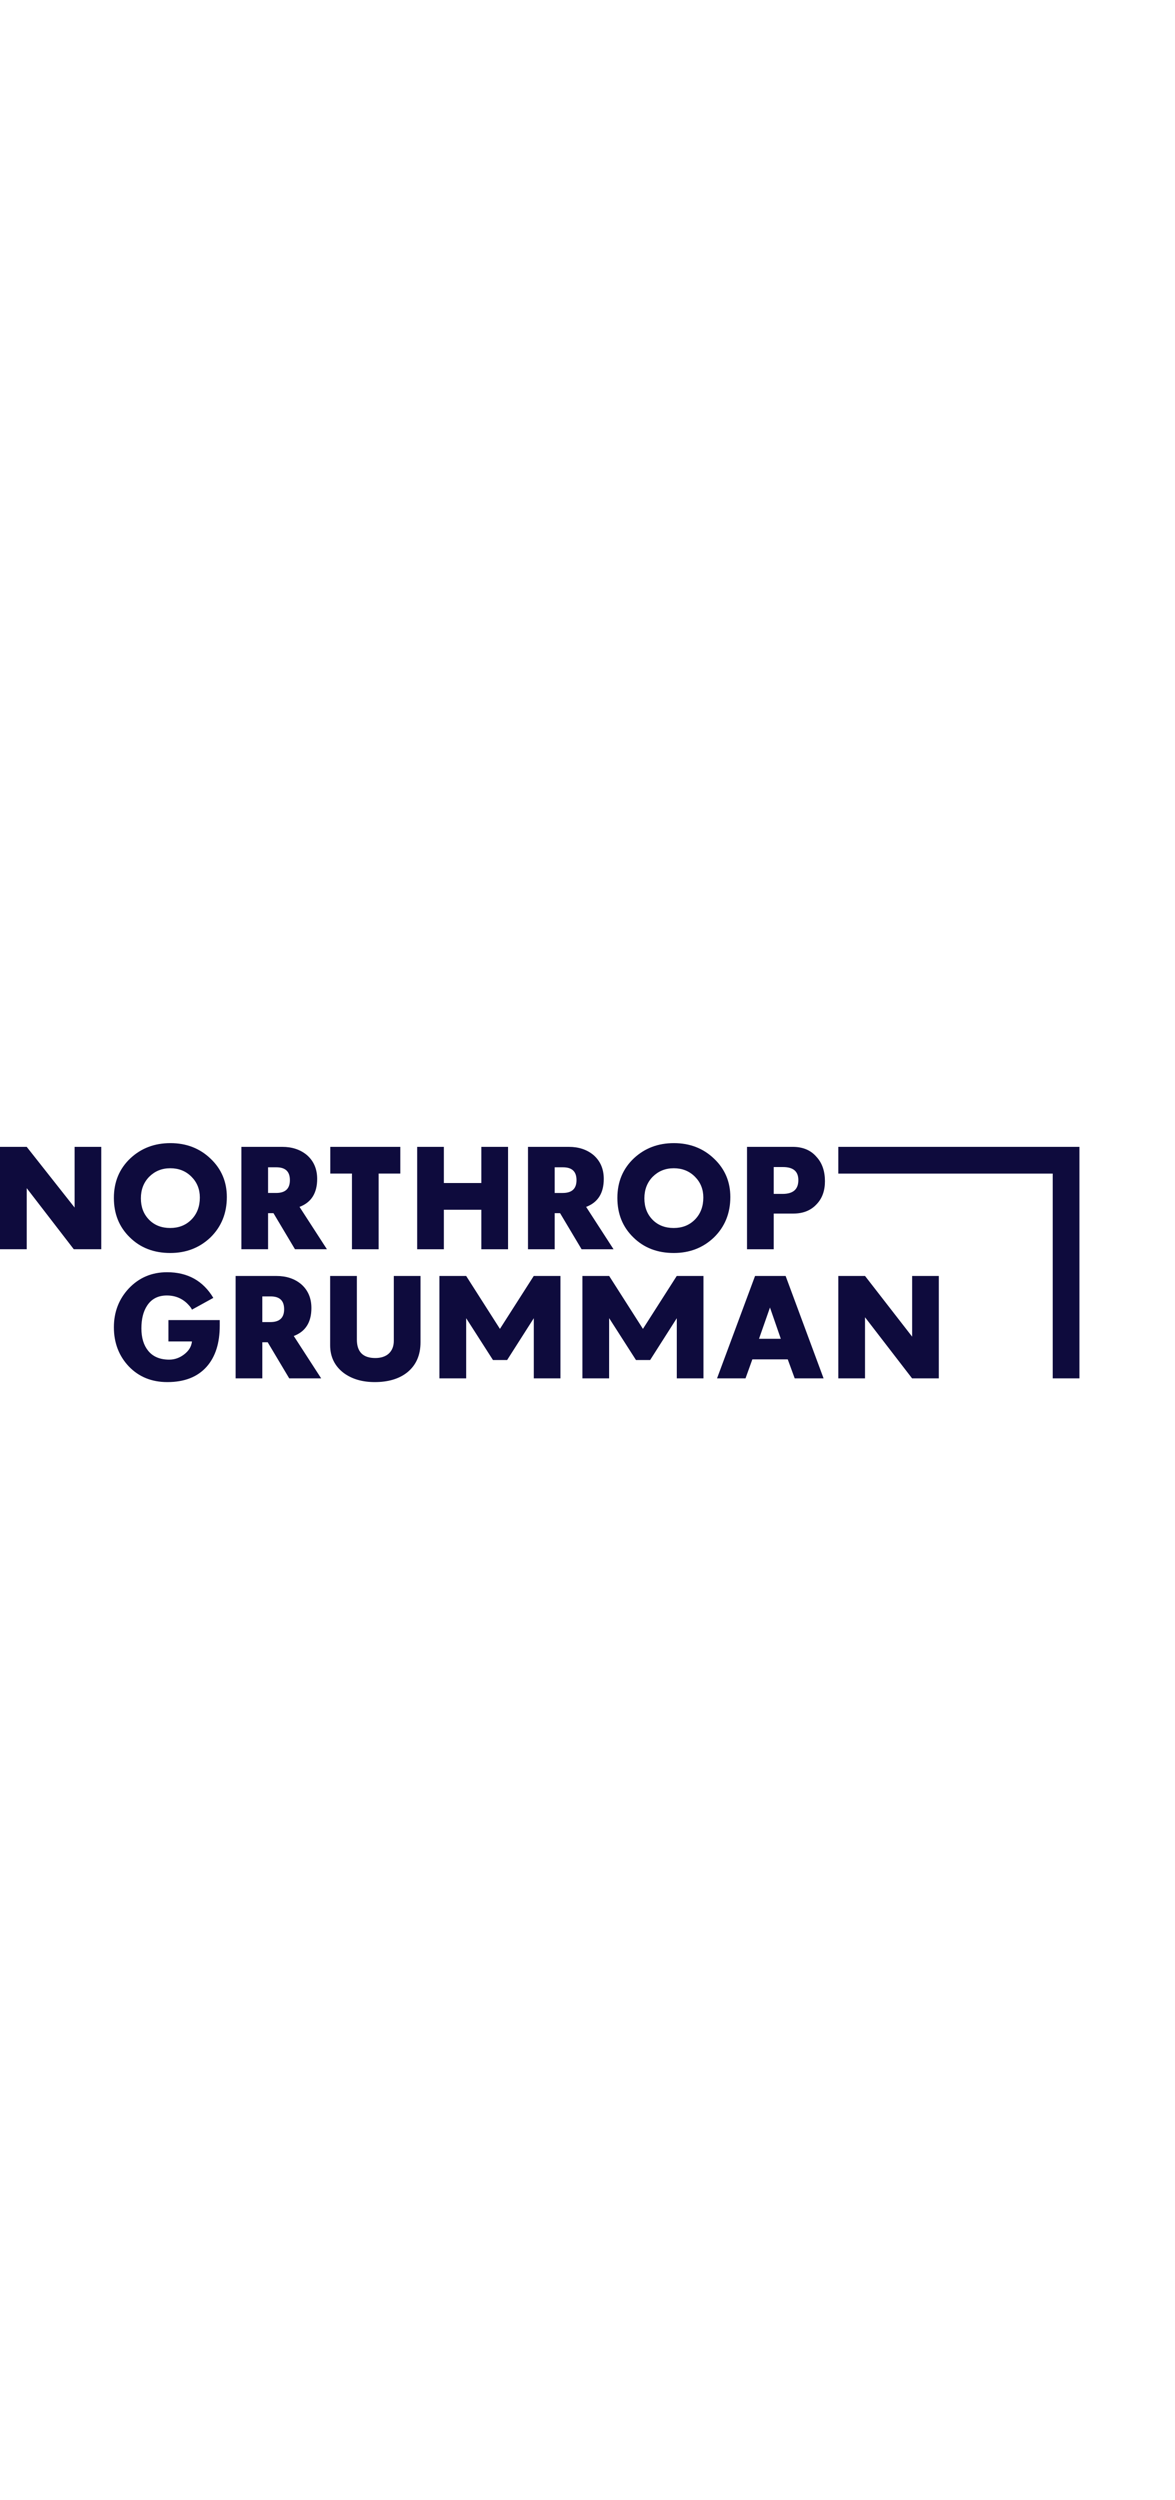 <svg height="851" viewBox="94.787 92.36 1100 200" width="400" xmlns="http://www.w3.org/2000/svg">
  <path
    d="m94.787 95.857h25.012l44.827 56.817v-56.817h24.96v95.854h-25.73l-44.057-57.185v57.185h-25.012zm179.324 67.955c5.125-5.262 7.762-12.137 7.762-20.53 0-7.751-2.637-14.258-7.888-19.509-5.251-5.262-11.884-7.888-19.772-7.888-8.003 0-14.52 2.753-19.772 8.004-5.135 5.262-7.76 12.01-7.76 20.151 0 8.13 2.51 14.763 7.645 20.025 4.998 5.125 11.63 7.75 19.76 7.75 8.141 0 14.764-2.625 20.025-8.003m-57.817 16.767c-10.007-9.765-14.9-22.029-14.9-36.918 0-15.006 5.146-27.396 15.532-37.16 10.134-9.397 22.524-14.141 37.414-14.141s27.533 4.882 37.666 14.636c10.134 9.638 15.143 21.66 15.143 35.8 0 15.259-5.136 27.902-15.396 37.91-10.134 9.637-22.65 14.52-37.54 14.52-15.406 0-28.028-4.883-37.92-14.647m136.998-41.549c8.636 0 12.886-4.007 12.886-12.01s-4.123-12.021-12.633-12.021h-7.792v24.032zm-32.53-43.17h38.161c9.522 0 17.146 2.636 23.273 7.76 6.253 5.505 9.522 12.887 9.522 22.272 0 13.265-5.515 22.028-16.524 26.161l25.656 39.66h-29.916l-20.141-33.786h-5.04v33.786h-24.992zm103.513 24.995h-20.288v-25.002h65.568v25.002h-20.299v70.862h-24.98zm61.056-24.998h24.99v33.87h35.094v-33.87h25.002v95.864h-25.002v-36.991h-35.093v36.991h-24.992zm136.28 43.173c8.626 0 12.886-4.007 12.886-12.01s-4.123-12.021-12.644-12.021h-7.782v24.032zm-32.531-43.17h38.162c9.511 0 17.146 2.636 23.272 7.76 6.254 5.505 9.512 12.887 9.512 22.272 0 13.265-5.504 22.028-16.513 26.161l25.655 39.66h-29.915l-20.141-33.786h-5.04v33.786h-24.992zm156.393 67.952c5.124-5.262 7.75-12.137 7.75-20.53 0-7.751-2.626-14.258-7.888-19.509-5.25-5.262-11.884-7.888-19.771-7.888-7.993 0-14.52 2.753-19.772 8.004-5.114 5.262-7.75 12.01-7.75 20.151 0 8.13 2.499 14.763 7.634 20.025 4.998 5.125 11.642 7.75 19.772 7.75 8.14 0 14.763-2.625 20.025-8.003m-57.808 16.767c-10.028-9.765-14.91-22.029-14.91-36.918 0-15.006 5.146-27.396 15.532-37.16 10.134-9.397 22.524-14.141 37.414-14.141 14.9 0 27.522 4.882 37.656 14.636 10.133 9.638 15.153 21.66 15.153 35.8 0 15.259-5.136 27.902-15.396 37.91-10.133 9.637-22.66 14.52-37.55 14.52-15.396 0-28.018-4.883-37.899-14.647m139.746-40.673c9.881 0 14.764-4.26 14.764-12.886 0-8.257-4.756-12.264-14.52-12.264h-8.531v25.15zm-33.29-44.046h42.802c9.259 0 16.767 2.994 22.145 9.258 5.399 5.758 8.014 13.508 8.014 22.904 0 9.005-2.615 16.26-8.014 21.764-5.252 5.631-12.507 8.52-21.396 8.52h-18.548v33.407h-25.003zm-578.706 205.577c-9.258-9.765-14.014-22.028-14.014-36.665 0-14.393 4.756-26.53 14.014-36.422 9.628-10.123 21.522-15.132 35.8-15.132 19.266 0 33.65 8.004 43.287 24.022l-20.014 11.019c-.496-1.255-1.519-2.636-3.016-4.26-5.367-6-12.264-9.005-20.52-9.005s-14.394 3.247-18.517 9.627c-3.501 5.378-5.262 12.39-5.262 21.153 0 8.879 2.13 15.765 6.264 20.9 4.513 5.631 11.145 8.383 19.771 8.383 5.01 0 9.638-1.624 13.772-4.755 4.492-3.385 7.012-7.382 7.508-12.264h-22.018v-20.025h48.043v5.262c0 16.26-4.007 29.03-12.148 38.289-8.51 9.638-20.773 14.52-36.918 14.52-14.636 0-26.636-4.882-36.032-14.647m132.492-41.542c8.626 0 12.886-4.007 12.886-12.01 0-8.014-4.123-12.022-12.644-12.022h-7.782v24.032zm-32.531-43.17h38.162c9.511 0 17.146 2.636 23.273 7.76 6.263 5.505 9.511 12.886 9.511 22.271 0 13.266-5.504 22.029-16.513 26.162l25.655 39.66h-29.915l-20.141-33.786h-5.04v33.786h-24.992zm101.382 90.973c-8.52-6.38-12.897-15.143-12.897-26.152v-64.83h25.024v59.568c0 11.515 5.757 17.273 17.283 17.273 5.114 0 9.532-1.382 12.548-4.134 3.11-2.868 4.745-6.875 4.745-11.884v-60.823h25.002v62.078c0 12.137-4.144 21.522-12.527 28.281-7.624 6-17.758 9.006-30.285 9.006-11.515 0-21.143-2.752-28.893-8.383m146.053-41.434 31.656-49.54h25.002v95.864h-24.96v-56.257h-.042l-24.917 39.1h-13.255l-25.045-39.1h-.042v56.257h-25.055v-95.864h25.055zm133.88 0 31.646-49.54h25.012v95.864h-24.97v-56.257h-.042l-24.907 39.1h-13.255l-25.044-39.1h-.095l-.01 56.257h-24.992v-95.864h25.044zm129.063 9.274-10.133-29.284-10.26 29.284zm-24.105-58.82h28.618l35.537 95.864h-27.037l-6.507-17.768h-33.142l-6.39 17.768h-26.669zm77.932.004h25.033l44.089 56.816v-56.816h24.98v95.864h-25.032l-44.057-57.195v57.195h-25.013zm0-120.865v25.024h200.733v191.696h25.012v-216.72z"
    fill="#0E0B3D" />
</svg>